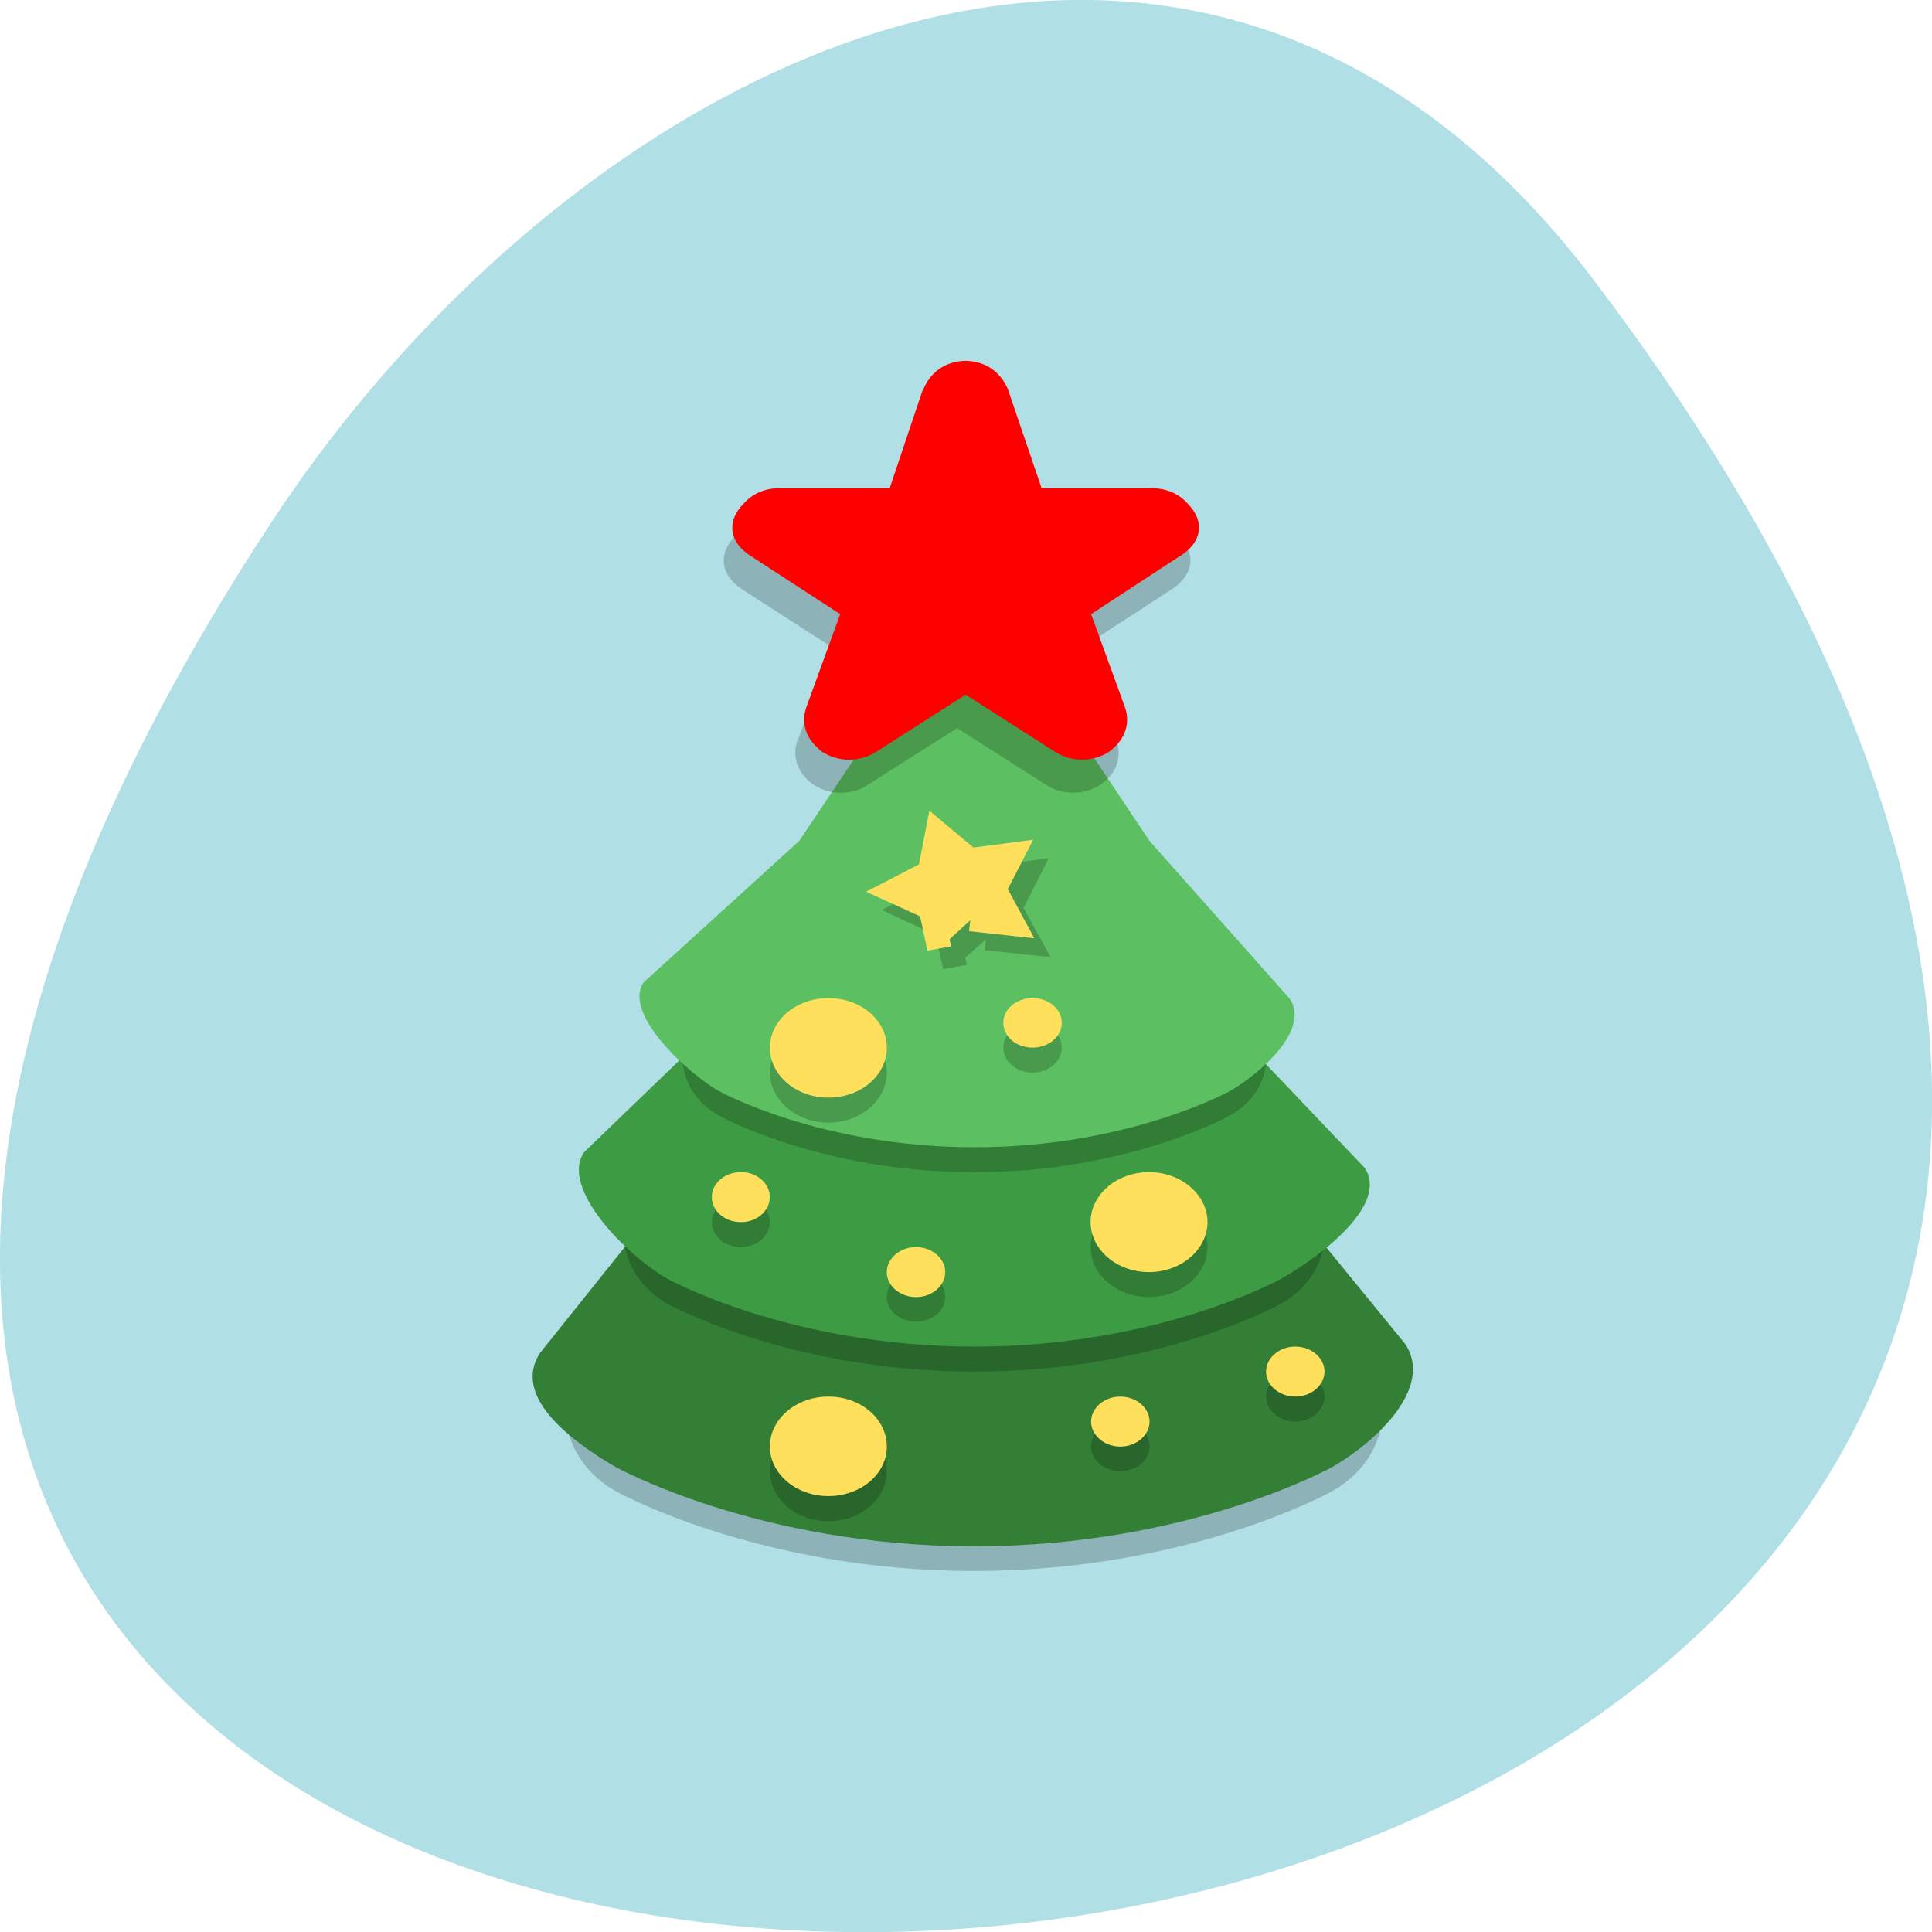 <svg xmlns="http://www.w3.org/2000/svg" viewBox="0 0 16 16"><path d="m 13.199 2.32 c 12.613 16.648 -22.1 19.02 -10.961 2.02 c 2.539 -3.875 7.617 -6.43 10.961 -2.02" fill="#b0dfe5"/><path d="m 8.113 7.23 c -0.352 -0.012 -0.68 0.141 -0.855 0.402 l -1.223 1.824 l -1.227 1.824 c -0.242 0.367 -0.121 0.832 0.285 1.066 c 0 0 1.18 0.664 2.973 0.664 c 1.797 0 2.973 -0.664 2.973 -0.664 c 0.406 -0.234 0.531 -0.699 0.289 -1.066 l -1.227 -1.824 l -1.223 -1.824 c -0.16 -0.238 -0.449 -0.387 -0.766 -0.402" fill-opacity="0.2"/><path d="m 8.113 7.03 c -0.34 -0.016 -0.684 0.145 -0.855 0.398 l -1.223 1.824 l -1.563 1.953 c -0.23 0.352 0.234 0.715 0.621 0.941 c 0 0 1.18 0.66 2.973 0.66 c 1.797 0 2.973 -0.66 2.973 -0.66 c 0.387 -0.227 0.832 -0.668 0.598 -1.016 l -1.535 -1.879 l -1.223 -1.824 c -0.156 -0.23 -0.457 -0.387 -0.766 -0.402" fill="#337f36"/><path d="m 8.105 6.406 c -0.297 -0.012 -0.582 0.121 -0.73 0.344 l -1.051 1.566 l -1.051 1.563 c -0.207 0.313 -0.102 0.711 0.246 0.914 c 0 0 1.01 0.566 2.551 0.566 c 1.539 0 2.547 -0.566 2.547 -0.566 c 0.348 -0.203 0.453 -0.602 0.246 -0.914 l -1.051 -1.563 l -1.051 -1.566 c -0.137 -0.203 -0.383 -0.332 -0.656 -0.344" fill-opacity="0.2"/><path d="m 8.105 6.199 c -0.289 -0.012 -0.586 0.129 -0.73 0.344 l -1.051 1.566 l -1.488 1.434 c -0.199 0.297 0.352 0.852 0.684 1.043 c 0 0 1.01 0.566 2.551 0.566 c 1.539 0 2.547 -0.566 2.547 -0.566 c 0.332 -0.191 0.883 -0.613 0.684 -0.914 l -1.488 -1.563 l -1.051 -1.566 c -0.133 -0.195 -0.391 -0.332 -0.656 -0.344" fill="#3d9c43"/><path d="m 8.102 5.582 c -0.25 -0.012 -0.484 0.098 -0.609 0.285 l -0.875 1.305 l -0.875 1.301 c -0.176 0.262 -0.086 0.594 0.203 0.762 c 0 0 0.84 0.473 2.125 0.473 c 1.281 0 2.121 -0.473 2.121 -0.473 c 0.293 -0.168 0.379 -0.5 0.207 -0.762 l -0.875 -1.301 l -0.875 -1.305 c -0.113 -0.168 -0.32 -0.277 -0.547 -0.285" fill-opacity="0.2"/><path d="m 8.102 5.375 c -0.246 -0.012 -0.488 0.105 -0.609 0.285 l -0.875 1.305 l -1.289 1.172 c -0.168 0.25 0.34 0.73 0.617 0.895 c 0 0 0.84 0.469 2.125 0.469 c 1.281 0 2.121 -0.469 2.121 -0.469 c 0.277 -0.164 0.656 -0.516 0.488 -0.762 l -1.16 -1.305 l -0.871 -1.305 c -0.113 -0.164 -0.324 -0.277 -0.547 -0.285" fill="#5cc062"/><g fill-opacity="0.2"><path d="m 7.344 8.883 c 0 0.227 -0.215 0.414 -0.484 0.414 c -0.266 0 -0.484 -0.188 -0.484 -0.414 c 0 -0.227 0.219 -0.414 0.484 -0.414 c 0.27 0 0.484 0.188 0.484 0.414"/><path d="m 7.926 3.266 c -0.176 0 -0.301 0.094 -0.355 0.246 v -0.008 l -0.273 0.812 h -0.922 c -0.004 0 -0.004 0 -0.008 0 c -0.109 0.004 -0.211 0.047 -0.281 0.125 c -0.148 0.152 -0.117 0.332 0.074 0.449 l 0.727 0.469 l -0.281 0.773 c 0 0 -0.004 0 -0.004 0.004 c -0.043 0.125 0 0.254 0.105 0.34 c 0.004 0 0.004 0.004 0.004 0.004 c 0.129 0.102 0.313 0.113 0.461 0.031 c 0.004 -0.004 0.004 -0.004 0.008 -0.008 l 0.746 -0.473 l 0.742 0.473 c 0.004 0.004 0.008 0.004 0.012 0.008 c 0.145 0.082 0.328 0.07 0.457 -0.031 c 0 0 0.004 -0.004 0.004 -0.004 c 0.109 -0.086 0.148 -0.215 0.105 -0.34 c 0 -0.004 0 -0.004 0 -0.004 l -0.281 -0.773 l 0.723 -0.469 c 0.191 -0.117 0.227 -0.297 0.074 -0.449 c -0.07 -0.078 -0.172 -0.121 -0.281 -0.125 c 0 0 -0.004 0 -0.004 0 h -0.926 l -0.273 -0.812 l 0.004 0.008 c -0.059 -0.152 -0.184 -0.246 -0.359 -0.246"/></g><path d="m 7.996 2.988 c -0.172 0.004 -0.297 0.098 -0.355 0.25 v -0.008 l -0.273 0.813 h -0.922 c -0.004 0 -0.004 0 -0.008 0 c -0.109 0.004 -0.207 0.047 -0.277 0.125 c -0.152 0.152 -0.121 0.332 0.07 0.445 l 0.727 0.473 l -0.281 0.773 c -0.043 0.125 -0.004 0.254 0.105 0.344 c 0 0 0 0 0 0.004 c 0.133 0.102 0.316 0.113 0.461 0.027 c 0.004 0 0.008 0 0.008 -0.004 l 0.746 -0.477 l 0.746 0.477 c 0 0.004 0.004 0.004 0.008 0.004 c 0.145 0.086 0.328 0.074 0.461 -0.027 c 0 -0.004 0 -0.004 0 -0.004 c 0.109 -0.09 0.148 -0.219 0.105 -0.344 l -0.281 -0.773 l 0.723 -0.473 c 0.195 -0.113 0.227 -0.293 0.074 -0.445 c -0.07 -0.078 -0.168 -0.121 -0.281 -0.125 c 0 0 -0.004 0 -0.004 0 h -0.922 l -0.277 -0.813 l 0.004 0.008 c -0.059 -0.152 -0.184 -0.246 -0.355 -0.25" fill="#f00"/><path d="m 7.344 8.676 c 0 0.23 -0.215 0.414 -0.484 0.414 c -0.266 0 -0.484 -0.184 -0.484 -0.414 c 0 -0.227 0.219 -0.41 0.484 -0.41 c 0.27 0 0.484 0.184 0.484 0.41" fill="#ffe05d"/><path d="m 10 10.328 c 0 0.227 -0.219 0.414 -0.484 0.414 c -0.27 0 -0.484 -0.188 -0.484 -0.414 c 0 -0.227 0.215 -0.414 0.484 -0.414 c 0.266 0 0.484 0.188 0.484 0.414" fill-opacity="0.2"/><path d="m 10 10.121 c 0 0.227 -0.219 0.414 -0.484 0.414 c -0.27 0 -0.484 -0.188 -0.484 -0.414 c 0 -0.227 0.215 -0.414 0.484 -0.414 c 0.266 0 0.484 0.188 0.484 0.414" fill="#ffe05d"/><path d="m 7.344 12.184 c 0 0.23 -0.215 0.414 -0.484 0.414 c -0.266 0 -0.484 -0.184 -0.484 -0.414 c 0 -0.227 0.219 -0.41 0.484 -0.41 c 0.27 0 0.484 0.184 0.484 0.41" fill-opacity="0.2"/><path d="m 7.344 11.98 c 0 0.227 -0.215 0.41 -0.484 0.41 c -0.266 0 -0.484 -0.184 -0.484 -0.41 c 0 -0.23 0.219 -0.414 0.484 -0.414 c 0.27 0 0.484 0.184 0.484 0.414" fill="#ffe05d"/><path d="m 8.793 8.676 c 0 0.113 -0.109 0.207 -0.242 0.207 c -0.133 0 -0.242 -0.094 -0.242 -0.207 c 0 -0.113 0.109 -0.207 0.242 -0.207 c 0.133 0 0.242 0.094 0.242 0.207" fill-opacity="0.2"/><path d="m 8.793 8.469 c 0 0.117 -0.109 0.207 -0.242 0.207 c -0.133 0 -0.242 -0.09 -0.242 -0.207 c 0 -0.113 0.109 -0.203 0.242 -0.203 c 0.133 0 0.242 0.09 0.242 0.203" fill="#ffe05d"/><path d="m 7.828 10.742 c 0 0.113 -0.109 0.203 -0.242 0.203 c -0.133 0 -0.242 -0.09 -0.242 -0.203 c 0 -0.117 0.109 -0.207 0.242 -0.207 c 0.133 0 0.242 0.09 0.242 0.207" fill-opacity="0.2"/><path d="m 7.828 10.535 c 0 0.113 -0.109 0.207 -0.242 0.207 c -0.133 0 -0.242 -0.094 -0.242 -0.207 c 0 -0.113 0.109 -0.207 0.242 -0.207 c 0.133 0 0.242 0.094 0.242 0.207" fill="#ffe05d"/><path d="m 9.52 11.98 c 0 0.113 -0.109 0.203 -0.242 0.203 c -0.133 0 -0.242 -0.09 -0.242 -0.203 c 0 -0.117 0.109 -0.207 0.242 -0.207 c 0.133 0 0.242 0.09 0.242 0.207" fill-opacity="0.2"/><path d="m 9.52 11.773 c 0 0.113 -0.109 0.207 -0.242 0.207 c -0.133 0 -0.242 -0.094 -0.242 -0.207 c 0 -0.113 0.109 -0.207 0.242 -0.207 c 0.133 0 0.242 0.094 0.242 0.207" fill="#ffe05d"/><path d="m 6.375 10.121 c 0 0.113 -0.105 0.207 -0.238 0.207 c -0.137 0 -0.242 -0.094 -0.242 -0.207 c 0 -0.113 0.105 -0.207 0.242 -0.207 c 0.133 0 0.238 0.094 0.238 0.207" fill-opacity="0.2"/><path d="m 6.375 9.914 c 0 0.113 -0.105 0.207 -0.238 0.207 c -0.137 0 -0.242 -0.094 -0.242 -0.207 c 0 -0.113 0.105 -0.207 0.242 -0.207 c 0.133 0 0.238 0.094 0.238 0.207" fill="#ffe05d"/><path d="m 10.969 11.566 c 0 0.113 -0.109 0.207 -0.242 0.207 c -0.133 0 -0.242 -0.094 -0.242 -0.207 c 0 -0.113 0.109 -0.207 0.242 -0.207 c 0.133 0 0.242 0.094 0.242 0.207" fill-opacity="0.2"/><path d="m 10.969 11.359 c 0 0.113 -0.109 0.207 -0.242 0.207 c -0.133 0 -0.242 -0.094 -0.242 -0.207 c 0 -0.113 0.109 -0.207 0.242 -0.207 c 0.133 0 0.242 0.094 0.242 0.207" fill="#ffe05d"/><g stroke-width="2.02"><path d="m 132.23 114.68 l -0.709 -3.592 l -3.271 -1.688 l 3.231 -1.774 l 0.591 -3.635 l 2.679 2.51 l 3.625 -0.563 l -1.537 3.332 l 1.655 3.289 l -3.665 -0.433" transform="matrix(0.099 0 0 0.09 -5.182 -2.313)" fill="#4a9a4d" stroke="#4a9a4d"/><path d="m 132.23 114.7 l -0.709 -3.635 l -3.271 -1.644 l 3.192 -1.817 l 0.63 -3.592 l 2.679 2.467 l 3.625 -0.519 l -1.537 3.289 l 1.616 3.289 l -3.625 -0.433" transform="matrix(0.099 0 0 0.09 -5.312 -2.468)" fill="#ffe05d" stroke="#ffe05d"/></g></svg>